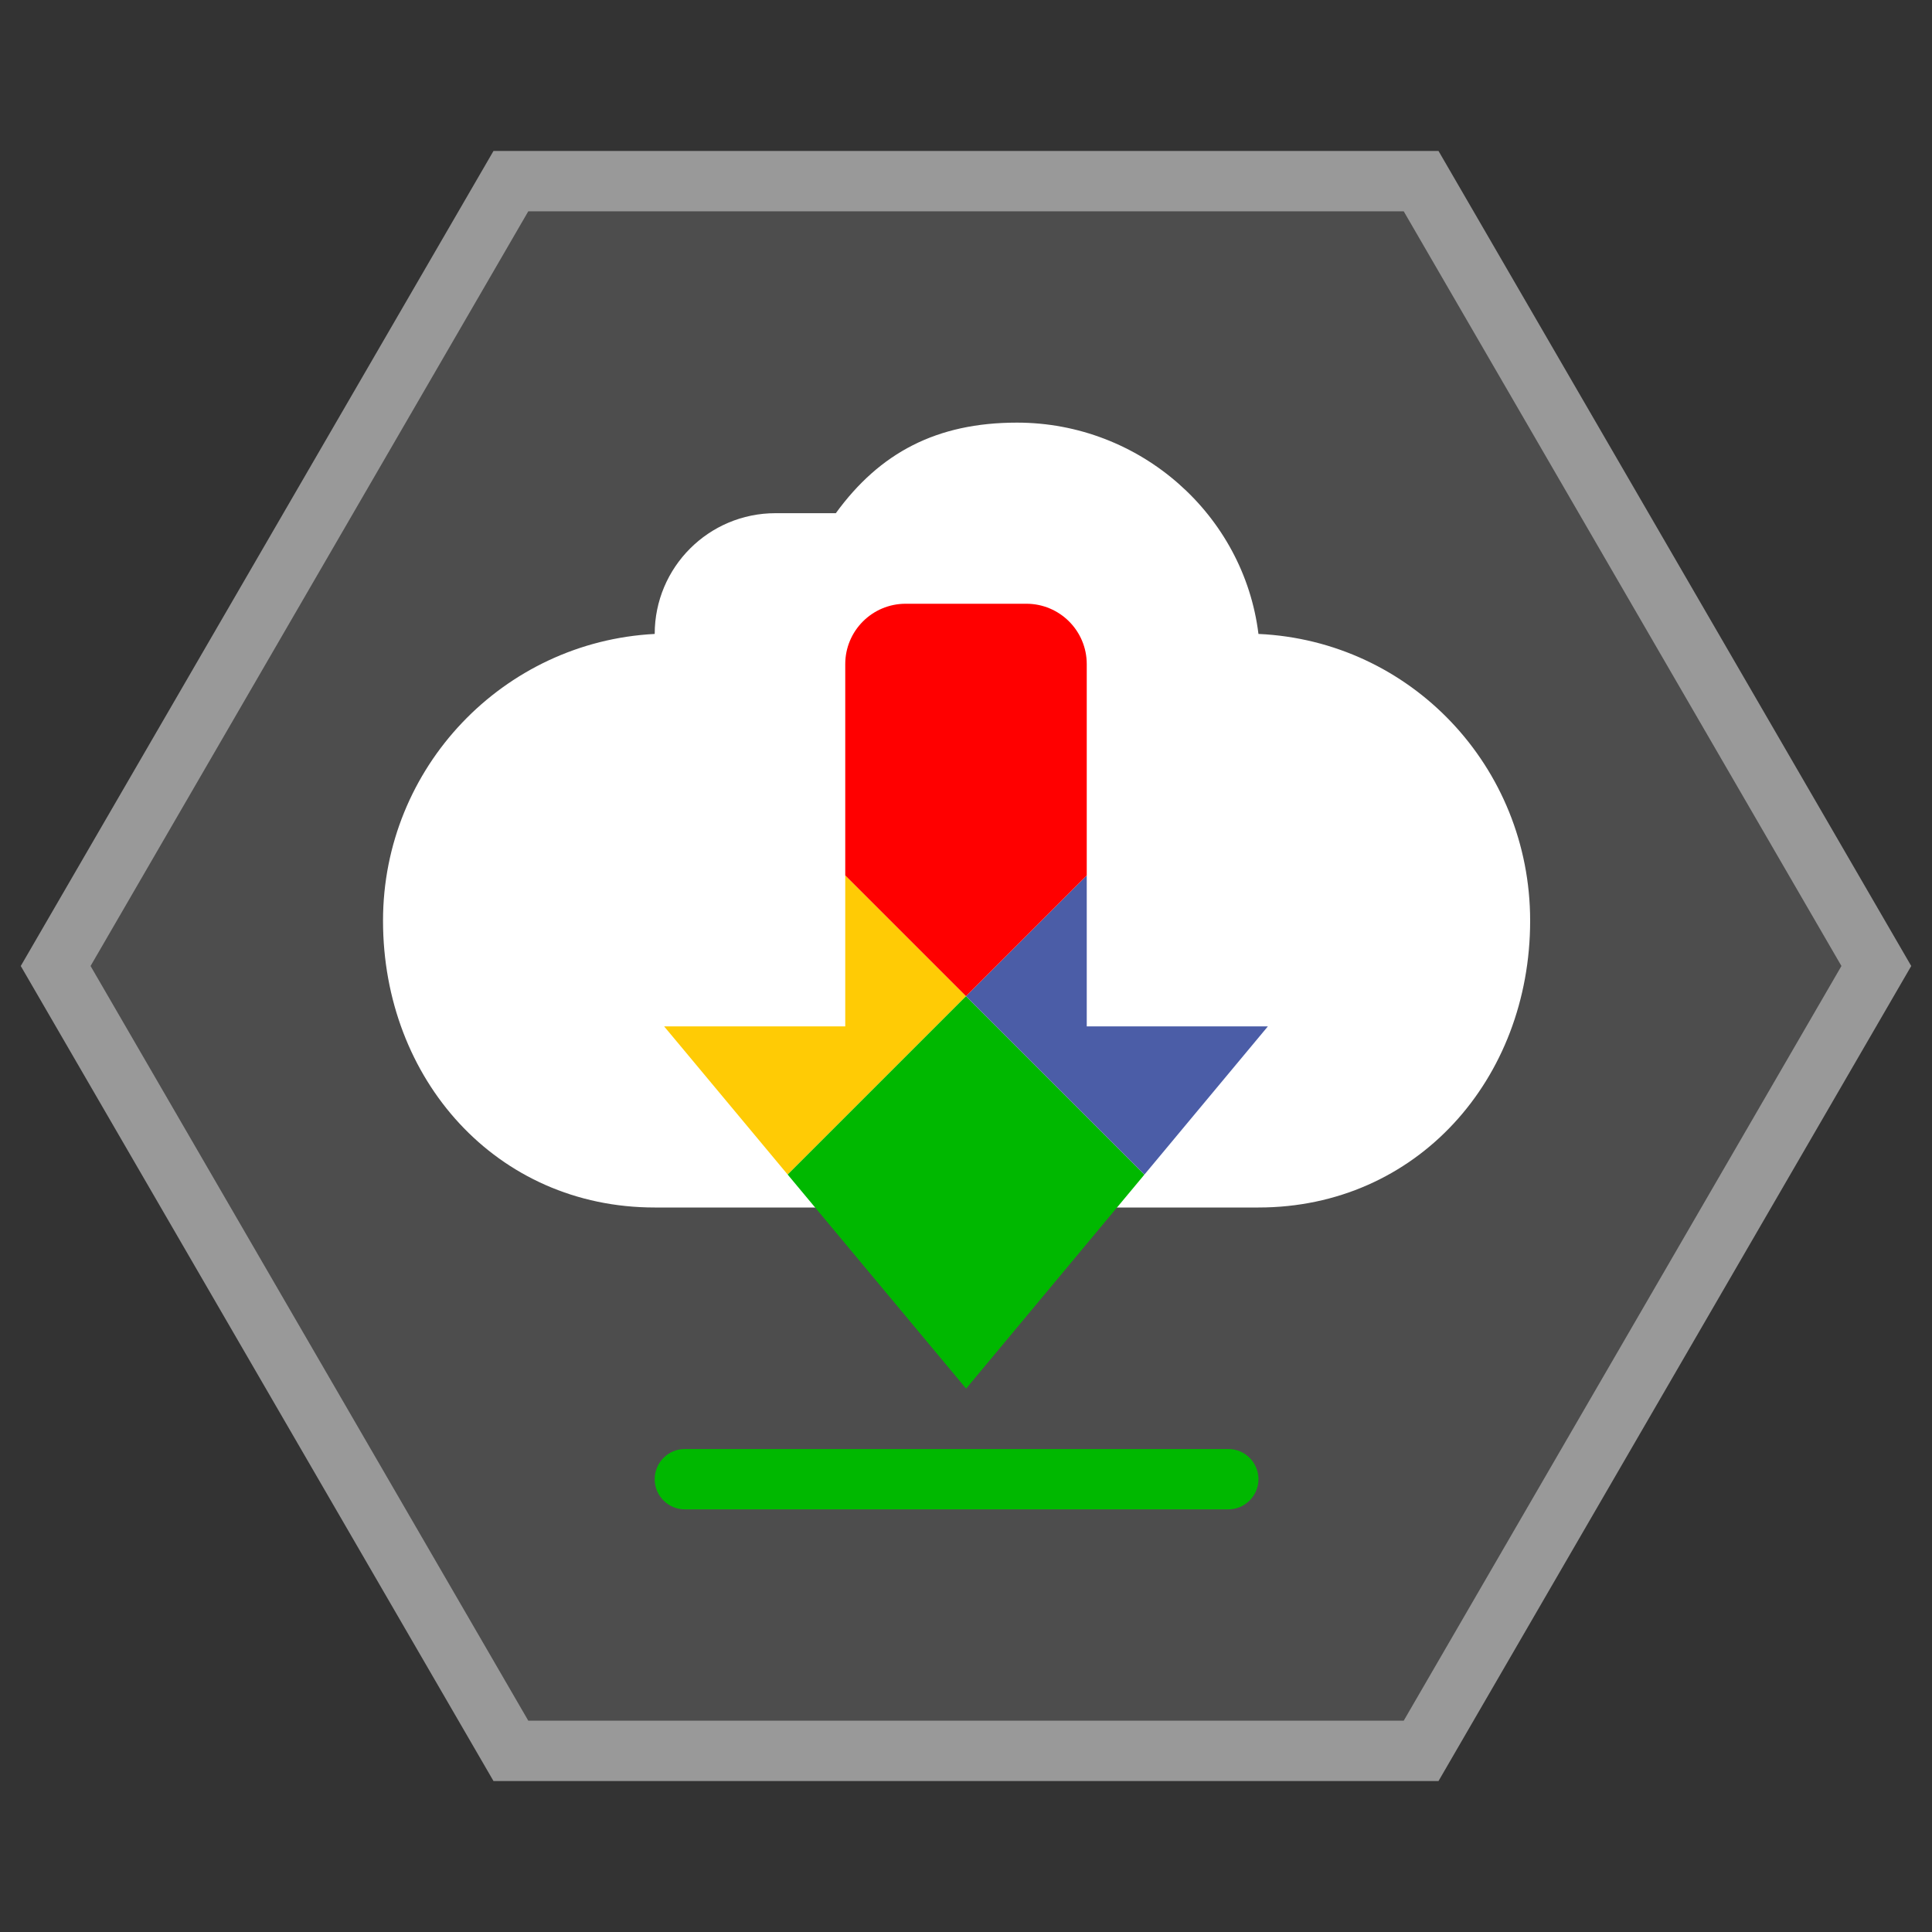 <?xml version="1.0" encoding="iso-8859-1"?>
<!-- Generator: Adobe Illustrator 27.8.1, SVG Export Plug-In . SVG Version: 6.00 Build 0)  -->
<svg version="1.1" id="Layer_1" xmlns="http://www.w3.org/2000/svg" xmlns:xlink="http://www.w3.org/1999/xlink" x="0px" y="0px"
	 viewBox="0 0 256 256" style="enable-background:new 0 0 256 256;" xml:space="preserve">
<rect x="0" y="0" width="256" height="256" fill="#333333" stroke="none"/>
<g>
	<path style="opacity:0.5;fill:#FFFFFF;" d="M190.608,20H186H70h-4.608l-2.312,3.986l-58,100L2.752,128l2.328,4.014l58,100
		L65.392,236H70h116h4.608l2.312-3.986l58-100l2.328-4.014l-2.328-4.014l-58-100L190.608,20L190.608,20z"/>
	<polygon style="fill:#4D4D4D;" points="186,28 70,28 12,128 70,228 186,228 244,128 	"/>
</g>
<g>
	<path style="fill:#FFFFFF;" d="M166.752,84c-1.95-15.805-15.667-28-32-28c-10.651,0-18.183,3.996-24,12c-4,0-5.838,0-8,0
		c-8.837,0-16,7.163-16,16c0,0.018,0-0.018,0,0c-20.058,1.039-36,17.683-36,38c0,20.987,15.013,38,36,38s59.013,0,80,0
		s36-17.013,36-38C202.752,101.599,186.927,84.914,166.752,84z"/>
</g>
<path style="fill:#00B800;" d="M90.752,200h72c2.209,0,4-1.791,4-4l0,0c0-2.209-1.791-4-4-4h-72c-2.209,0-4,1.791-4,4l0,0
	C86.752,198.209,88.543,200,90.752,200z"/>
<polygon style="fill:#FFCB05;" points="112,136 88,136 104.367,155.633 128,132 112,116 "/>
<polygon style="fill:#00B800;" points="104.367,155.633 128.016,184 151.64,155.64 128,132 "/>
<polygon style="fill:#4B5DA7;" points="128,132 151.64,155.64 168,136 144,136 144,116 "/>
<path style="fill:#FF0000;" d="M136,80h-16c-4.418,0-8,3.582-8,8v28l16,16l16-16V88C144,83.582,140.418,80,136,80z"/>
</svg>
